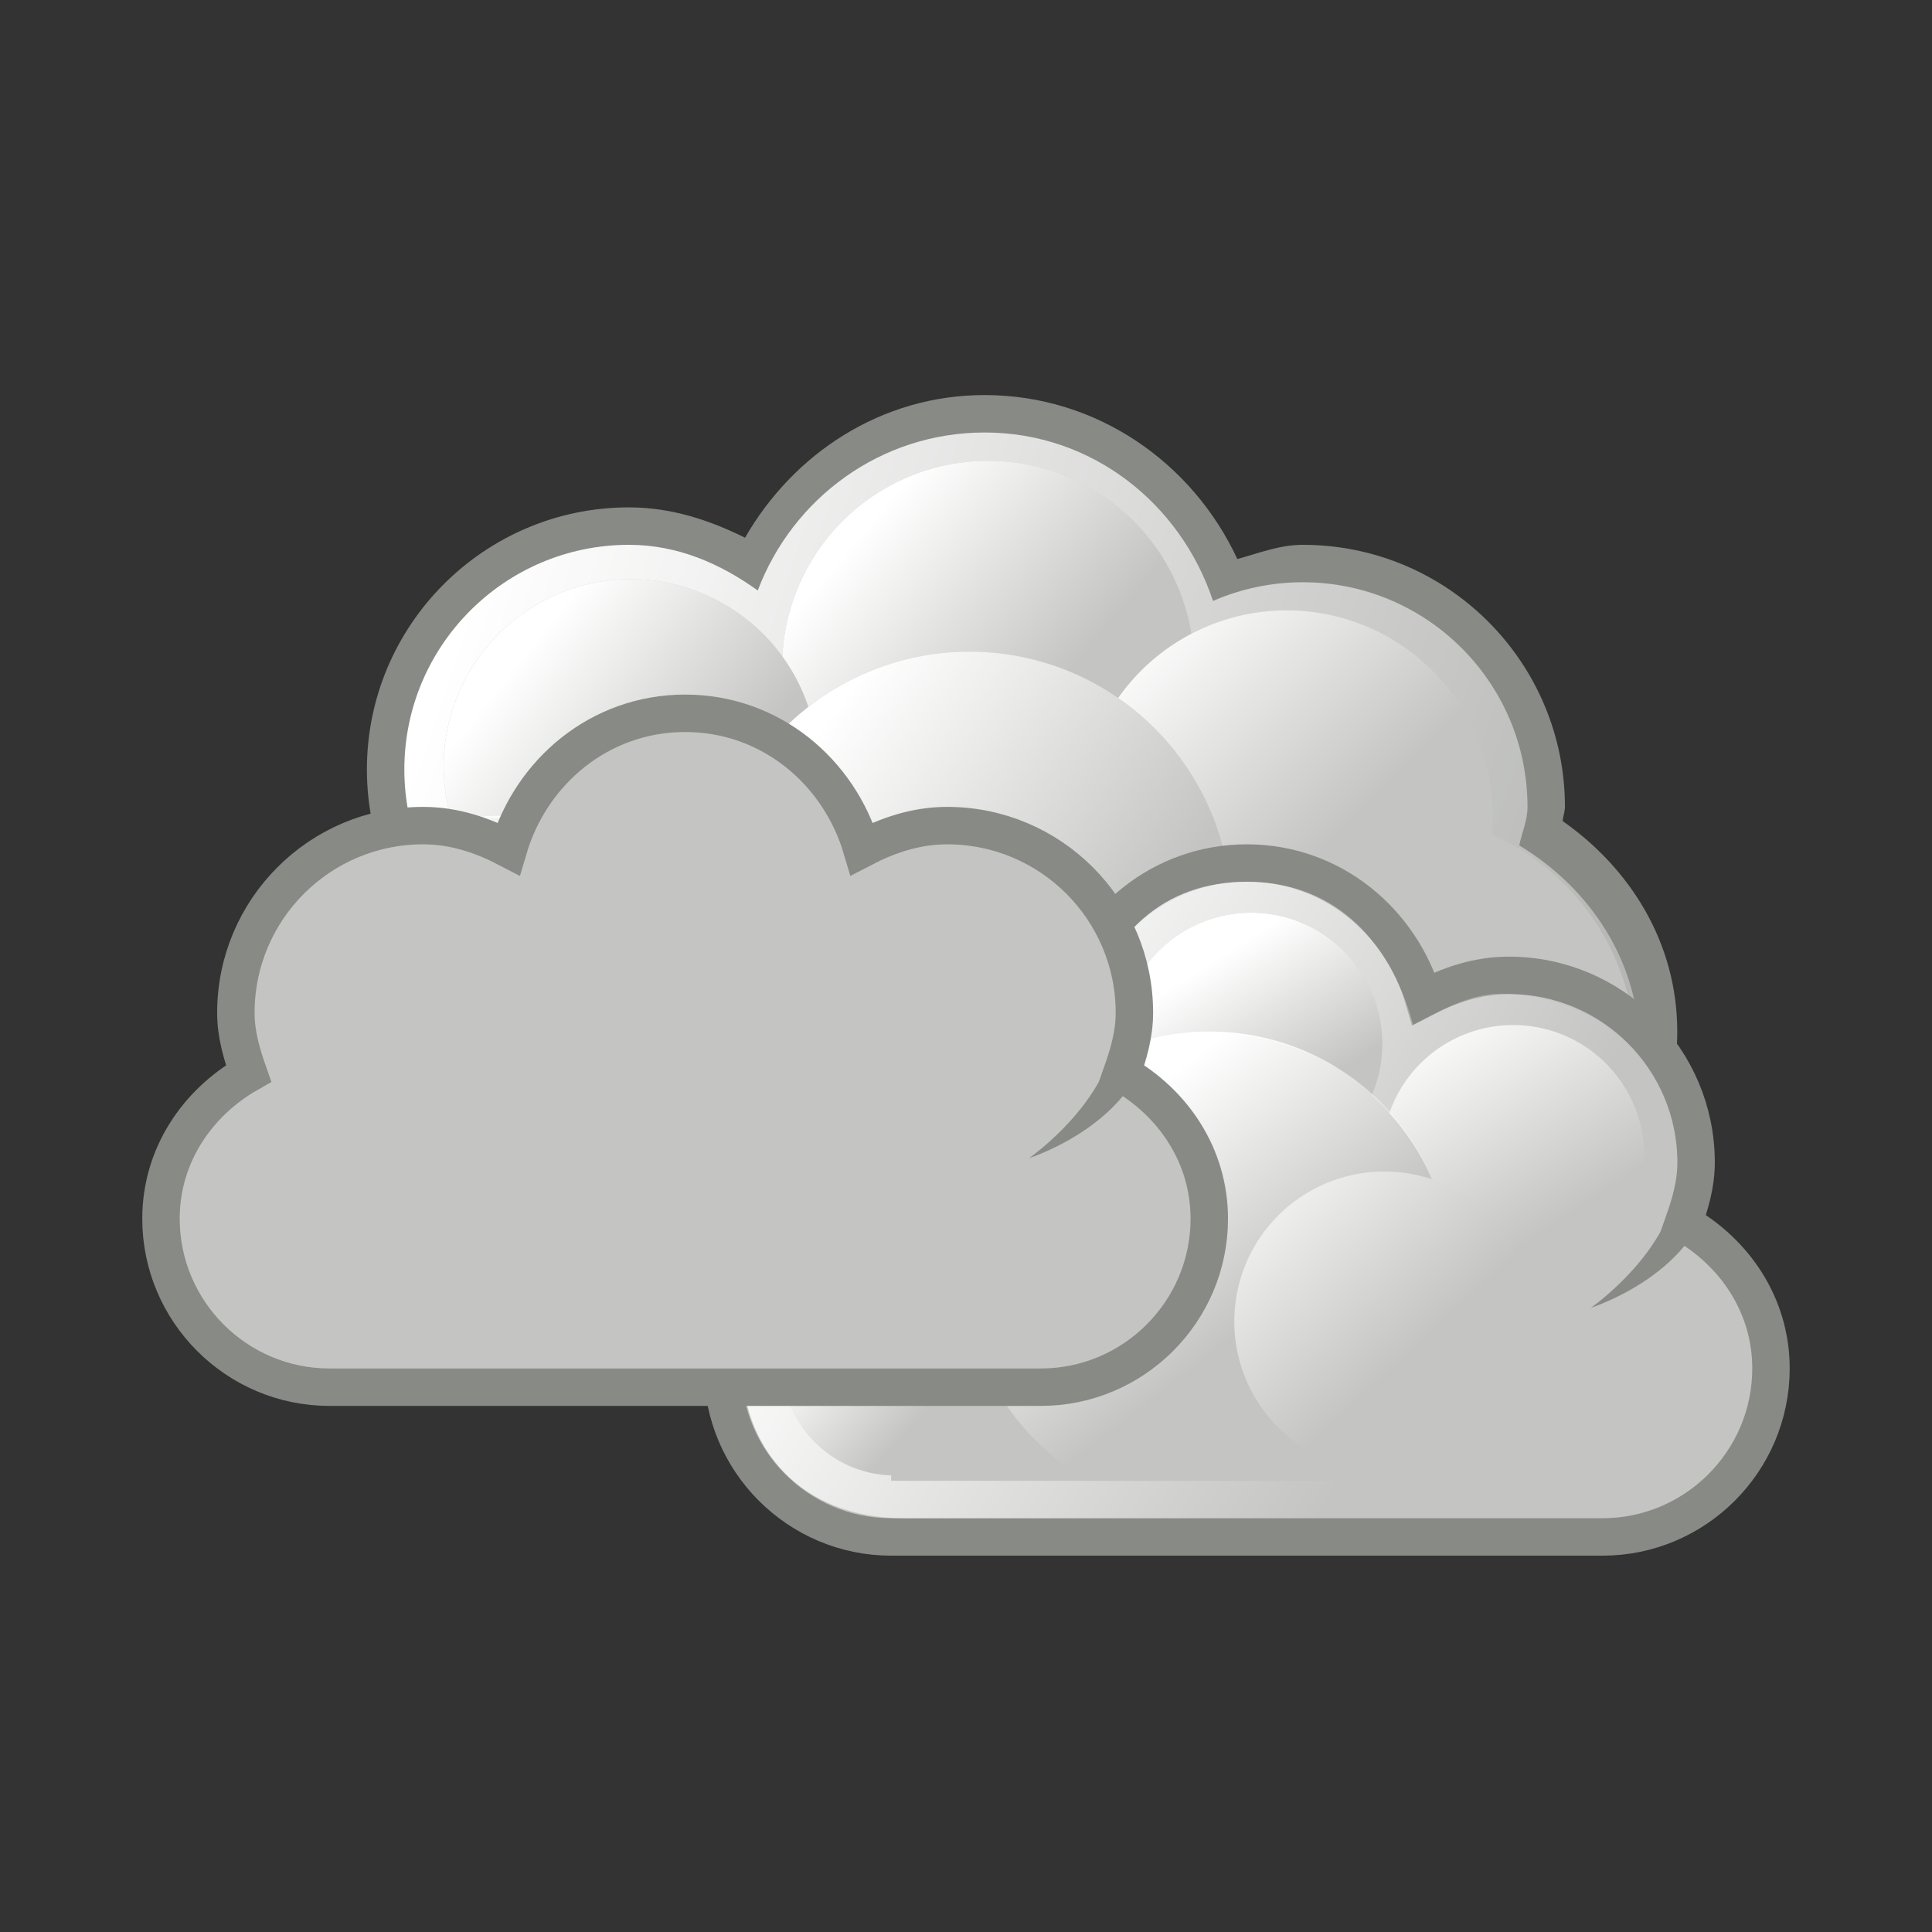 <svg:svg xmlns:dc="http://purl.org/dc/elements/1.1/" xmlns:ns1="http://sodipodi.sourceforge.net/DTD/sodipodi-0.dtd" xmlns:ns2="http://www.inkscape.org/namespaces/inkscape" xmlns:ns3="http://www.w3.org/1999/xlink" xmlns:ns5="http://creativecommons.org/ns#" xmlns:rdf="http://www.w3.org/1999/02/22-rdf-syntax-ns#" xmlns:svg="http://www.w3.org/2000/svg" height="51.604" id="svg1306" viewBox="-1.8 -8.552 51.604 51.604" width="51.604" ns1:docbase="/home/rcollier/Work/Novell/Tango/weather" ns1:docname="weather-overcast.svg" ns1:version="0.32" ns2:output_extension="org.inkscape.output.svg.inkscape" ns2:version="0.46">
  <svg:rect x="-1.8" y="-8.552" width="51.604" height="51.604" fill="#333333" stroke="none"/>
  <svg:defs id="defs1308">
    <svg:linearGradient gradientUnits="userSpaceOnUse" id="linearGradient10670" x1="284.8" x2="288.9" y1="-441.23" y2="-436.83" ns2:collect="always" ns3:href="#linearGradient6549" />
    <svg:linearGradient gradientUnits="userSpaceOnUse" id="linearGradient10668" x1="286.67" x2="289.77" y1="-439.48" y2="-436.71" ns2:collect="always" ns3:href="#linearGradient6549" />
    <svg:linearGradient gradientUnits="userSpaceOnUse" id="linearGradient10666" x1="275.94" x2="279.98" y1="-437.11" y2="-431.92" ns2:collect="always" ns3:href="#linearGradient6549" />
    <svg:linearGradient gradientUnits="userSpaceOnUse" id="linearGradient10664" x1="285.94" x2="289.39" y1="-439.94" y2="-436.44" ns2:collect="always" ns3:href="#linearGradient6549" />
    <svg:linearGradient gradientUnits="userSpaceOnUse" id="linearGradient10662" x1="286.51" x2="289.85" y1="-441.29" y2="-436.14" ns2:collect="always" ns3:href="#linearGradient6549" />
    <svg:linearGradient gradientUnits="userSpaceOnUse" id="linearGradient10660" x1="287.52" x2="289.68" y1="-439.75" y2="-436.32" ns2:collect="always" ns3:href="#linearGradient6549" />
    <svg:linearGradient gradientUnits="userSpaceOnUse" id="linearGradient10658" x1="271.02" x2="285.03" y1="-441.05" y2="-431.97" ns2:collect="always" ns3:href="#linearGradient6549" />
    <svg:linearGradient id="linearGradient6549" ns2:collect="always">
      <svg:stop id="stop6551" offset="0" style="stop-color:#ffffff" />
      <svg:stop id="stop6553" offset="1" style="stop-color:#ffffff;stop-opacity:0" />
    </svg:linearGradient>
    <svg:linearGradient gradientUnits="userSpaceOnUse" id="linearGradient10642" x1="-156.29" x2="-153.1" y1="-100.53" y2="-96.545" ns2:collect="always">
      <svg:stop id="stop7836" offset="0" style="stop-color:#ffffff" />
      <svg:stop id="stop7838" offset="1" style="stop-color:#ffffff;stop-opacity:0" />
    </svg:linearGradient>
    <svg:linearGradient gradientUnits="userSpaceOnUse" id="linearGradient10640" x1="238" x2="245.65" y1="-388.47" y2="-382.65" ns2:collect="always">
      <svg:stop id="stop8400" offset="0" style="stop-color:#ffffff" />
      <svg:stop id="stop8402" offset="1" style="stop-color:#ffffff;stop-opacity:0" />
    </svg:linearGradient>
    <svg:linearGradient gradientUnits="userSpaceOnUse" id="linearGradient10638" x1="230.88" x2="235.26" y1="-390.44" y2="-386.96" ns2:collect="always">
      <svg:stop id="stop8317" offset="0" style="stop-color:#ffffff" />
      <svg:stop id="stop8319" offset="1" style="stop-color:#ffffff;stop-opacity:0" />
    </svg:linearGradient>
    <svg:linearGradient gradientUnits="userSpaceOnUse" id="linearGradient10636" x1="246.74" x2="252.7" y1="-391.31" y2="-385.35" ns2:collect="always">
      <svg:stop id="stop8383" offset="0" style="stop-color:#ffffff" />
      <svg:stop id="stop8385" offset="1" style="stop-color:#ffffff;stop-opacity:0" />
    </svg:linearGradient>
    <svg:linearGradient gradientUnits="userSpaceOnUse" id="linearGradient10634" x1="240.07" x2="245.83" y1="-393.41" y2="-388.55" ns2:collect="always">
      <svg:stop id="stop8333" offset="0" style="stop-color:#ffffff" />
      <svg:stop id="stop8335" offset="1" style="stop-color:#ffffff;stop-opacity:0" />
    </svg:linearGradient>
    <svg:linearGradient gradientTransform="translate(69.003 102)" gradientUnits="userSpaceOnUse" id="linearGradient10632" x1="228.5" x2="278.92" y1="-392.31" y2="-375.38" ns2:collect="always">
      <svg:stop id="stop8304" offset="0" style="stop-color:#ffffff" />
      <svg:stop id="stop8306" offset="1" style="stop-color:#ffffff;stop-opacity:0" />
    </svg:linearGradient>
  </svg:defs>
  <ns1:namedview bordercolor="#666666" borderopacity="1.0" id="base" pagecolor="#ffffff" showgrid="true" showguides="true" ns2:current-layer="layer1" ns2:cx="8.6163343" ns2:cy="24.822365" ns2:document-units="px" ns2:grid-bbox="true" ns2:guide-bbox="true" ns2:pageopacity="0.0" ns2:pageshadow="2" ns2:showpageshadow="false" ns2:window-height="704" ns2:window-width="1210" ns2:window-x="182" ns2:window-y="144" ns2:zoom="11.313709" />
  <svg:g id="layer1" ns2:groupmode="layer" ns2:label="Layer 1">
    <svg:g id="g10011" transform="translate(-287 298)">
      <svg:path d="m311.5-296c-2.77 0-5.11 1.57-6.4 3.81-0.95-0.47-1.97-0.81-3.1-0.81-3.86 0-7 3.14-7 7s3.14 7 7 7c2.42 0 4.43-1.32 5.69-3.19 1.13 0.69 2.39 1.19 3.81 1.19 0.92 0 1.76-0.23 2.57-0.53 0.51 0.87 1.17 1.58 2 2.15-0.01 0.14-0.07 0.25-0.07 0.38 0 3.86 3.14 7 7 7 3.87 0 7-3.14 7-7 0-2.37-1.26-4.36-3.06-5.62 0.01-0.14 0.06-0.25 0.06-0.38 0-3.86-3.13-7-7-7-0.62 0-1.17 0.22-1.75 0.38-1.19-2.56-3.74-4.38-6.75-4.38z" id="path8267" style="fill:#888a85" />
      <svg:path d="m311.5-295c-2.78 0-5.13 1.76-6.06 4.22-0.99-0.71-2.13-1.22-3.44-1.22-3.31 0-6 2.69-6 6s2.69 6 6 6c2.43 0 4.5-1.46 5.44-3.53 1.12 0.92 2.5 1.53 4.06 1.53 1.08 0 2.05-0.32 2.94-0.78 0.4 1 1.1 1.79 1.94 2.44-0.18 0.59-0.38 1.19-0.38 1.84 0 3.59 2.91 6.5 6.5 6.5s6.5-2.91 6.5-6.5c0-2.36-1.33-4.33-3.22-5.47 0.07-0.35 0.22-0.66 0.22-1.03 0-3.31-2.69-6-6-6-0.85 0-1.67 0.18-2.4 0.5-0.86-2.59-3.22-4.5-6.1-4.5z" id="path8291" style="fill:url(#linearGradient10632)" />
      <svg:path d="m248.55-383.67a6.74 6.74 0 1 1 -13.48 0 6.74 6.74 0 1 1 13.48 0z" id="path8414" style="fill:#c4c5c2" transform="matrix(.964 0 0 .964 89.291 91.526)" ns1:cx="241.80843" ns1:cy="-383.66660" ns1:rx="6.7396116" ns1:ry="6.7396116" ns1:type="arc" />
      <svg:g id="g8349" transform="translate(69.003 102)">
        <svg:path d="m250.18-389.3a6.231 6.231 0 1 1 -12.46 0 6.231 6.231 0 1 1 12.46 0z" id="path8327" style="fill:#c4c5c2" transform="matrix(.883 0 0 .883 27.181 -46.891)" ns1:cx="243.95184" ns1:cy="-389.30136" ns1:rx="6.2313786" ns1:ry="6.2313786" ns1:type="arc" />
        <svg:path d="m250.18-389.3a6.231 6.231 0 1 1 -12.46 0 6.231 6.231 0 1 1 12.46 0z" id="path8329" style="fill:url(#linearGradient10634)" transform="matrix(.883 0 0 .883 27.181 -46.891)" ns1:cx="243.95184" ns1:cy="-389.30136" ns1:rx="6.2313786" ns1:ry="6.2313786" ns1:type="arc" />
      </svg:g>
      <svg:g id="g8389" transform="translate(69.003 102)">
        <svg:path d="m257.25-385.79a6.032 6.032 0 1 1 -12.06 0 6.032 6.032 0 1 1 12.06 0z" id="path8368" style="fill:#c4c5c2" transform="matrix(.912 0 0 .912 21.454 -34.766)" ns1:cx="251.22179" ns1:cy="-385.78790" ns1:rx="6.0325046" ns1:ry="6.0325046" ns1:type="arc" />
        <svg:path d="m257.25-385.79a6.032 6.032 0 1 1 -12.06 0 6.032 6.032 0 1 1 12.06 0z" id="path8370" style="fill:url(#linearGradient10636)" transform="matrix(.912 0 0 .912 21.454 -34.766)" ns1:cx="251.22179" ns1:cy="-385.78790" ns1:rx="6.0325046" ns1:ry="6.0325046" ns1:type="arc" />
      </svg:g>
      <svg:g id="g8323" transform="translate(69.003 102)">
        <svg:path d="m237.81-387.89a4.375 4.375 0 1 1 -8.75 0 4.375 4.375 0 1 1 8.75 0z" id="path8311" style="fill:#c4c5c2" transform="matrix(1.143 0 0 1.143 -33.768 55.277)" ns1:cx="233.43362" ns1:cy="-387.88715" ns1:rx="4.3752232" ns1:ry="4.3752232" ns1:type="arc" />
        <svg:path d="m237.81-387.89a4.375 4.375 0 1 1 -8.75 0 4.375 4.375 0 1 1 8.75 0z" id="path8313" style="fill:url(#linearGradient10638)" transform="matrix(1.143 0 0 1.143 -33.768 55.277)" ns1:cx="233.43362" ns1:cy="-387.88715" ns1:rx="4.3752232" ns1:ry="4.3752232" ns1:type="arc" />
      </svg:g>
      <svg:g id="g8406" transform="translate(69.003 102)">
        <svg:path d="m248.55-383.67a6.74 6.74 0 1 1 -13.48 0 6.74 6.74 0 1 1 13.48 0z" id="path8393" style="fill:#c4c5c2" transform="matrix(1.039 0 0 1.039 -9.151 14.49)" ns1:cx="241.80843" ns1:cy="-383.66660" ns1:rx="6.7396116" ns1:ry="6.7396116" ns1:type="arc" />
        <svg:path d="m248.55-383.67a6.74 6.74 0 1 1 -13.48 0 6.74 6.74 0 1 1 13.48 0z" id="path8395" style="fill:url(#linearGradient10640)" transform="matrix(1.039 0 0 1.039 -9.151 14.49)" ns1:cx="241.80843" ns1:cy="-383.66660" ns1:rx="6.7396116" ns1:ry="6.7396116" ns1:type="arc" />
      </svg:g>
      <svg:g id="g4518" transform="matrix(.935 0 0 .935 446.83 -187.62)">
        <svg:path d="m-151.94-96.938a3.125 3.125 0 1 1 -6.25 0 3.125 3.125 0 1 1 6.25 0z" id="path4520" style="fill:#c4c5c2" transform="matrix(1.738 0 0 1.738 110.83 70.076)" ns1:cx="-155.06250" ns1:cy="-96.937500" ns1:rx="3.1250000" ns1:ry="3.1250000" ns1:type="arc" />
        <svg:path d="m-151.94-96.938a3.125 3.125 0 1 1 -6.25 0 3.125 3.125 0 1 1 6.25 0z" id="path4522" style="fill:url(#linearGradient10642)" transform="matrix(1.738 0 0 1.738 110.89 70.014)" ns1:cx="-155.06250" ns1:cy="-96.937500" ns1:rx="3.1250000" ns1:ry="3.1250000" ns1:type="arc" />
      </svg:g>
      <svg:g id="g7794" transform="translate(38.003 162)">
        <svg:path d="m280.5-445.5c-2.27 0-4.11 1.55-4.72 3.62-0.69-0.36-1.44-0.62-2.28-0.62-2.76 0-5 2.24-5 5 0 0.58 0.16 1.11 0.34 1.62-1.37 0.78-2.34 2.19-2.34 3.88 0 2.48 2.02 4.5 4.5 4.5h19c2.48 0 4.5-2.02 4.5-4.5 0-1.69-0.97-3.1-2.34-3.88 0.18-0.51 0.34-1.04 0.34-1.62 0-2.76-2.24-5-5-5-0.84 0-1.59 0.26-2.28 0.62-0.61-2.07-2.45-3.62-4.72-3.62z" id="path7796" style="stroke:#888a85;stroke-miterlimit:2;fill:#c4c5c2" ns1:nodetypes="ccsscsssscsscc" />
        <svg:path d="m280.5-445c-2.19 0-3.72 1.34-4.4 3.84-0.66-0.34-1.54-0.83-2.35-0.83-2.72 0-4.76 1.94-4.76 4.55 0 0.54 0.27 1.33 0.45 1.82-1.33 0.73-2.44 1.89-2.44 3.37 0 2.35 1.55 4.25 4.34 4.25h18.32c2.77 0 4.34-1.9 4.34-4.25 0-1.59-1.11-2.67-2.44-3.39 0.18-0.49 0.47-1.26 0.47-1.8 0-2.61-2.12-4.57-4.78-4.57-0.81 0-1.64 0.49-2.31 0.83-0.65-2.42-2.25-3.82-4.44-3.82z" id="path7798" style="fill:url(#linearGradient10658)" ns1:nodetypes="ccsscsssscsscc" />
        <svg:g id="g7800">
          <svg:path d="m291.69-437.59a3.312 3.312 0 1 1 -6.63 0 3.312 3.312 0 1 1 6.63 0z" id="path7802" style="fill:#c4c5c2" transform="matrix(1.057 0 0 1.057 -24.198 21.863)" ns1:cx="288.37500" ns1:cy="-437.59375" ns1:rx="3.3125000" ns1:ry="3.3125000" ns1:type="arc" />
          <svg:path d="m291.69-437.59a3.312 3.312 0 1 1 -6.63 0 3.312 3.312 0 1 1 6.63 0z" id="path7804" style="fill:url(#linearGradient10660)" transform="matrix(1.057 0 0 1.057 -24.198 21.863)" ns1:cx="288.37500" ns1:cy="-437.59375" ns1:rx="3.3125000" ns1:ry="3.3125000" ns1:type="arc" />
        </svg:g>
        <svg:rect height="9" id="rect7806" style="fill:#c4c5c2" width="20" x="271" y="-438" />
        <svg:path d="m291.69-437.59a3.312 3.312 0 1 1 -6.63 0 3.312 3.312 0 1 1 6.63 0z" id="path7808" style="fill:#c4c5c2" transform="matrix(.906 0 0 .906 9.83 -35.689)" ns1:cx="288.37500" ns1:cy="-437.59375" ns1:rx="3.3125000" ns1:ry="3.3125000" ns1:type="arc" />
        <svg:g id="g7810">
          <svg:path d="m291.69-437.59a3.312 3.312 0 1 1 -6.63 0 3.312 3.312 0 1 1 6.63 0z" id="path7812" style="fill:#c4c5c2" transform="matrix(1.057 0 0 1.057 -17.198 24.863)" ns1:cx="288.37500" ns1:cy="-437.59375" ns1:rx="3.3125000" ns1:ry="3.3125000" ns1:type="arc" />
          <svg:path d="m291.69-437.59a3.312 3.312 0 1 1 -6.63 0 3.312 3.312 0 1 1 6.63 0z" id="path7814" style="fill:url(#linearGradient10662)" transform="matrix(1.057 0 0 1.057 -17.198 24.863)" ns1:cx="288.37500" ns1:cy="-437.59375" ns1:rx="3.3125000" ns1:ry="3.3125000" ns1:type="arc" />
        </svg:g>
        <svg:g id="g7816">
          <svg:path d="m291.69-437.59a3.312 3.312 0 1 1 -6.63 0 3.312 3.312 0 1 1 6.63 0z" id="path7818" style="fill:#c4c5c2" transform="matrix(1.057 0 0 1.057 -31.198 24.863)" ns1:cx="288.37500" ns1:cy="-437.59375" ns1:rx="3.3125000" ns1:ry="3.3125000" ns1:type="arc" />
          <svg:path d="m291.69-437.59a3.312 3.312 0 1 1 -6.63 0 3.312 3.312 0 1 1 6.63 0z" id="path7820" style="fill:url(#linearGradient10664)" transform="matrix(1.057 0 0 1.057 -31.198 24.863)" ns1:cx="288.37500" ns1:cy="-437.59375" ns1:rx="3.3125000" ns1:ry="3.3125000" ns1:type="arc" />
        </svg:g>
        <svg:g id="g7822" transform="translate(-1)">
          <svg:path d="m280.47-440.97c-3.58 0-6.47 2.92-6.47 6.5 0 2.37 1.35 4.34 3.25 5.47h6.47c1.9-1.13 3.25-3.13 3.25-5.5 0-3.58-2.92-6.47-6.5-6.47z" id="path7824" style="fill:#c4c5c2" />
          <svg:path d="m280.5-441c-3.59 0-6.5 2.91-6.5 6.5 0 2.38 1.34 4.37 3.25 5.5h6.5c1.91-1.13 3.25-3.12 3.25-5.5 0-3.59-2.91-6.5-6.5-6.5z" id="path7826" style="fill:url(#linearGradient10666)" />
        </svg:g>
        <svg:path d="m291.69-437.59a3.312 3.312 0 1 1 -6.63 0 3.312 3.312 0 1 1 6.63 0z" id="path7828" style="fill:url(#linearGradient10668)" transform="matrix(.906 0 0 .906 9.83 -35.689)" ns1:cx="288.37500" ns1:cy="-437.59375" ns1:rx="3.3125000" ns1:ry="3.3125000" ns1:type="arc" />
        <svg:path d="m292.96-437.33c-0.01 2.68-3.27 3.71-3.27 3.71s2.35-1.63 2.33-3.71h0.94z" id="path7830" style="fill-rule:evenodd;fill:#888a85" ns1:nodetypes="ccss" />
        <svg:g id="g7832" transform="matrix(1.143 0 0 1.143 -28.571 67)">
          <svg:path d="m291.69-437.59a3.312 3.312 0 1 1 -6.63 0 3.312 3.312 0 1 1 6.63 0z" id="path7834" style="fill:#c4c5c2" transform="matrix(1.057 0 0 1.057 -31.198 24.863)" ns1:cx="288.37500" ns1:cy="-437.59375" ns1:rx="3.3125000" ns1:ry="3.3125000" ns1:type="arc" />
          <svg:path d="m291.69-437.59a3.312 3.312 0 1 1 -6.63 0 3.312 3.312 0 1 1 6.63 0z" id="path7836" style="fill:url(#linearGradient10670)" transform="matrix(1.057 0 0 1.057 -31.198 24.863)" ns1:cx="288.37500" ns1:cy="-437.59375" ns1:rx="3.3125000" ns1:ry="3.3125000" ns1:type="arc" />
        </svg:g>
      </svg:g>
      <svg:g id="g7852" transform="translate(23 158)">
        <svg:path d="m280.5-445.5c-2.27 0-4.11 1.55-4.72 3.62-0.69-0.36-1.44-0.62-2.28-0.62-2.76 0-5 2.24-5 5 0 0.58 0.16 1.11 0.34 1.62-1.37 0.78-2.34 2.19-2.34 3.88 0 2.48 2.02 4.5 4.5 4.5h19c2.48 0 4.5-2.02 4.5-4.5 0-1.69-0.97-3.1-2.34-3.88 0.18-0.51 0.34-1.04 0.34-1.62 0-2.76-2.24-5-5-5-0.84 0-1.59 0.26-2.28 0.62-0.61-2.07-2.45-3.62-4.72-3.62z" id="path7854" style="stroke:#888a85;stroke-miterlimit:2;fill:#c4c5c2" ns1:nodetypes="ccsscsssscsscc" />
        <svg:path d="m280.5-445c-2.19 0-3.72 1.34-4.4 3.84-0.66-0.34-1.54-0.83-2.35-0.83-2.72 0-4.76 1.94-4.76 4.55 0 0.54 0.27 1.33 0.45 1.82-1.33 0.73-2.44 1.89-2.44 3.37 0 2.35 1.55 4.25 4.34 4.25h18.32c2.77 0 4.34-1.9 4.34-4.25 0-1.59-1.11-2.67-2.44-3.39 0.18-0.49 0.47-1.26 0.47-1.8 0-2.61-2.12-4.57-4.78-4.57-0.81 0-1.64 0.49-2.31 0.83-0.65-2.42-2.25-3.82-4.44-3.82z" id="path7856" style="fill:url(#linearGradient10658)" ns1:nodetypes="ccsscsssscsscc" />
        <svg:g id="g7858">
          <svg:path d="m291.69-437.59a3.312 3.312 0 1 1 -6.63 0 3.312 3.312 0 1 1 6.63 0z" id="path7860" style="fill:#c4c5c2" transform="matrix(1.057 0 0 1.057 -24.198 21.863)" ns1:cx="288.37500" ns1:cy="-437.59375" ns1:rx="3.3125000" ns1:ry="3.3125000" ns1:type="arc" />
          <svg:path d="m291.69-437.59a3.312 3.312 0 1 1 -6.63 0 3.312 3.312 0 1 1 6.63 0z" id="path7862" style="fill:url(#linearGradient10660)" transform="matrix(1.057 0 0 1.057 -24.198 21.863)" ns1:cx="288.37500" ns1:cy="-437.59375" ns1:rx="3.3125000" ns1:ry="3.3125000" ns1:type="arc" />
        </svg:g>
        <svg:rect height="9" id="rect7864" style="fill:#c4c5c2" width="20" x="271" y="-438" />
        <svg:path d="m291.69-437.59a3.312 3.312 0 1 1 -6.63 0 3.312 3.312 0 1 1 6.63 0z" id="path7866" style="fill:#c4c5c2" transform="matrix(.906 0 0 .906 9.83 -35.689)" ns1:cx="288.37500" ns1:cy="-437.59375" ns1:rx="3.3125000" ns1:ry="3.3125000" ns1:type="arc" />
        <svg:g id="g7868">
          <svg:path d="m291.69-437.59a3.312 3.312 0 1 1 -6.63 0 3.312 3.312 0 1 1 6.63 0z" id="path7870" style="fill:#c4c5c2" transform="matrix(1.057 0 0 1.057 -17.198 24.863)" ns1:cx="288.37500" ns1:cy="-437.59375" ns1:rx="3.3125000" ns1:ry="3.3125000" ns1:type="arc" />
          <svg:path d="m291.69-437.59a3.312 3.312 0 1 1 -6.63 0 3.312 3.312 0 1 1 6.63 0z" id="path7872" style="fill:url(#linearGradient10662)" transform="matrix(1.057 0 0 1.057 -17.198 24.863)" ns1:cx="288.37500" ns1:cy="-437.59375" ns1:rx="3.3125000" ns1:ry="3.3125000" ns1:type="arc" />
        </svg:g>
        <svg:g id="g7874">
          <svg:path d="m291.69-437.59a3.312 3.312 0 1 1 -6.63 0 3.312 3.312 0 1 1 6.63 0z" id="path7876" style="fill:#c4c5c2" transform="matrix(1.057 0 0 1.057 -31.198 24.863)" ns1:cx="288.37500" ns1:cy="-437.59375" ns1:rx="3.3125000" ns1:ry="3.3125000" ns1:type="arc" />
          <svg:path d="m291.69-437.59a3.312 3.312 0 1 1 -6.63 0 3.312 3.312 0 1 1 6.63 0z" id="path7878" style="fill:url(#linearGradient10664)" transform="matrix(1.057 0 0 1.057 -31.198 24.863)" ns1:cx="288.37500" ns1:cy="-437.59375" ns1:rx="3.3125000" ns1:ry="3.3125000" ns1:type="arc" />
        </svg:g>
        <svg:g id="g7880" transform="translate(-1)">
          <svg:path d="m280.47-440.97c-3.58 0-6.47 2.92-6.47 6.5 0 2.37 1.35 4.34 3.25 5.47h6.47c1.9-1.13 3.25-3.13 3.25-5.5 0-3.58-2.92-6.47-6.5-6.47z" id="path7882" style="fill:#c4c5c2" />
          <svg:path d="m280.5-441c-3.59 0-6.5 2.91-6.5 6.5 0 2.38 1.34 4.37 3.25 5.5h6.5c1.91-1.13 3.25-3.12 3.25-5.5 0-3.59-2.91-6.5-6.5-6.5z" id="path7884" style="fill:url(#linearGradient10666)" />
        </svg:g>
        <svg:path d="m291.69-437.59a3.312 3.312 0 1 1 -6.63 0 3.312 3.312 0 1 1 6.63 0z" id="path7886" style="fill:url(#linearGradient10668)" transform="matrix(.906 0 0 .906 9.83 -35.689)" ns1:cx="288.37500" ns1:cy="-437.59375" ns1:rx="3.3125000" ns1:ry="3.3125000" ns1:type="arc" />
        <svg:path d="m292.96-437.33c-0.01 2.68-3.27 3.71-3.27 3.71s2.35-1.63 2.33-3.71h0.94z" id="path7888" style="fill-rule:evenodd;fill:#888a85" ns1:nodetypes="ccss" />
        <svg:g id="g7890" transform="matrix(1.143 0 0 1.143 -28.571 67)">
          <svg:path d="m291.69-437.59a3.312 3.312 0 1 1 -6.63 0 3.312 3.312 0 1 1 6.63 0z" id="path7892" style="fill:#c4c5c2" transform="matrix(1.057 0 0 1.057 -31.198 24.863)" ns1:cx="288.37500" ns1:cy="-437.59375" ns1:rx="3.3125000" ns1:ry="3.3125000" ns1:type="arc" />
          <svg:path d="m291.69-437.59a3.312 3.312 0 1 1 -6.63 0 3.312 3.312 0 1 1 6.63 0z" id="path7896" style="fill:url(#linearGradient10670)" transform="matrix(1.057 0 0 1.057 -31.198 24.863)" ns1:cx="288.37500" ns1:cy="-437.59375" ns1:rx="3.3125000" ns1:ry="3.3125000" ns1:type="arc" />
        </svg:g>
      </svg:g>
    </svg:g>
  </svg:g>
</svg:svg>